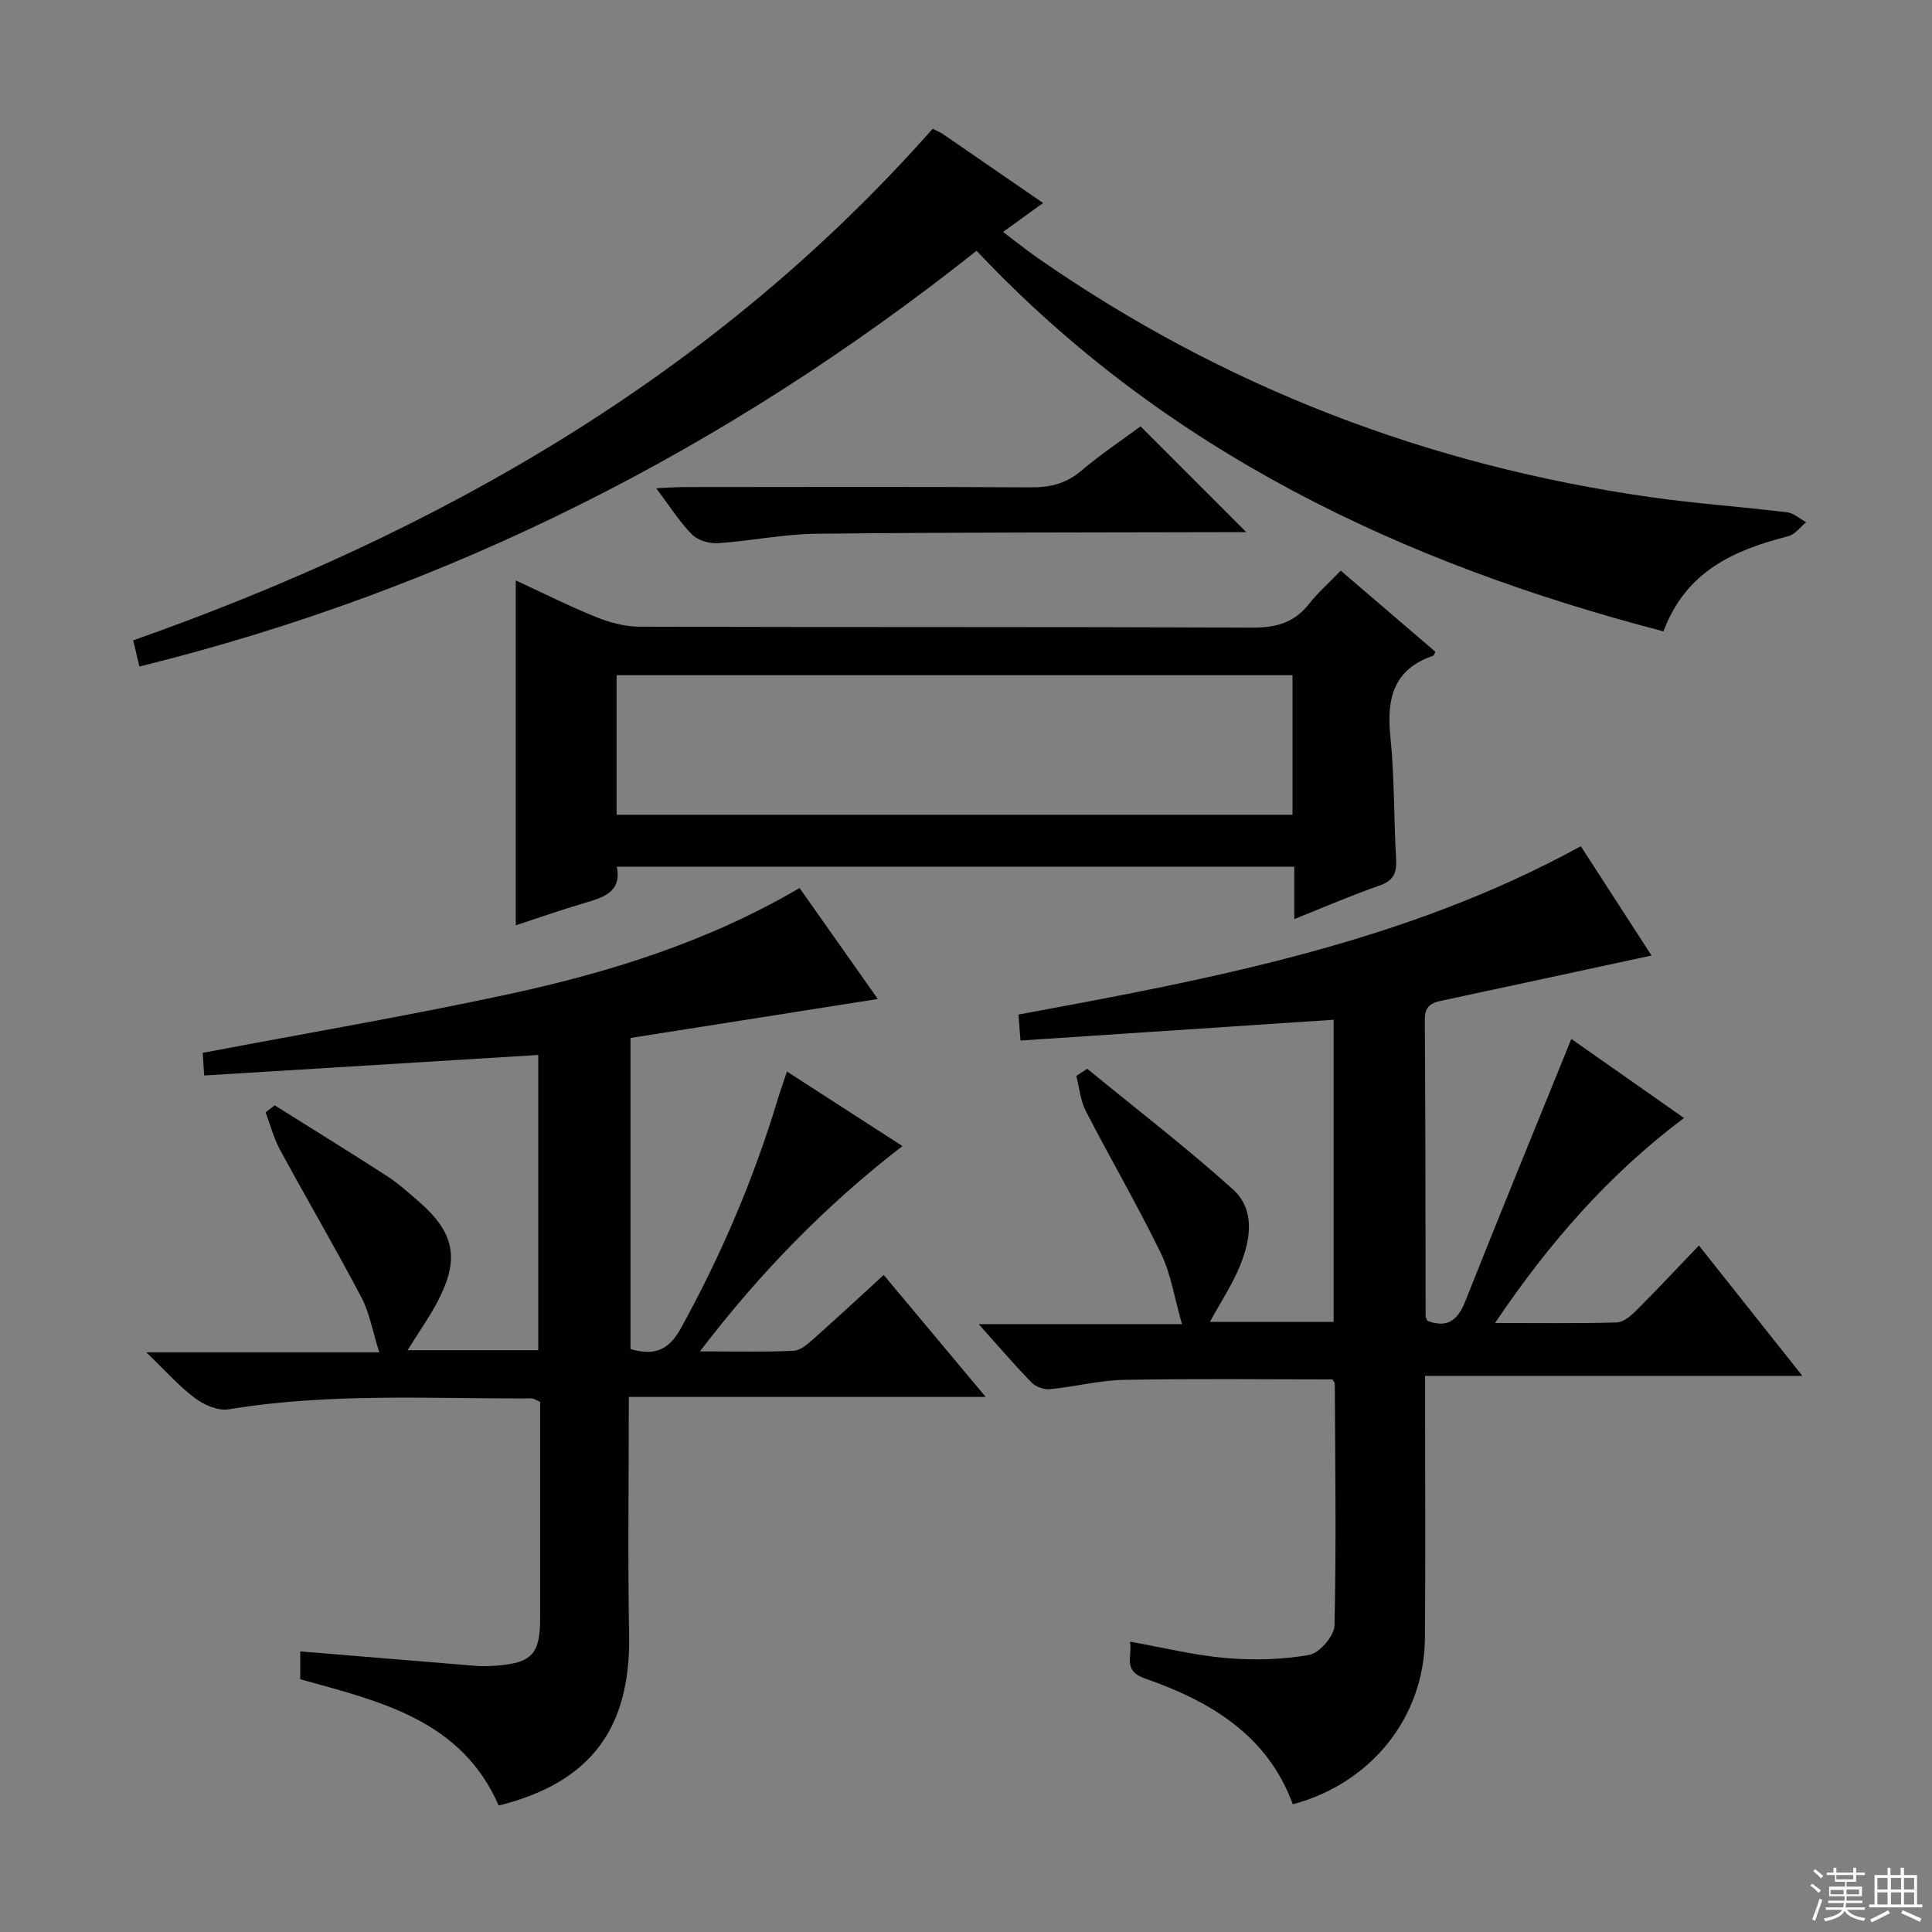 <svg enable-background="new 0 0 400 400" viewBox="0 0 400 400" xmlns="http://www.w3.org/2000/svg"><rect x="0" y="0" width="400" height="400" fill="#808080" stroke="none"/><g fill="#010102"><path d="m275.89 285.59c-14.37 0-28.81-.18-43.24.1-5.1.1-10.17 1.44-15.29 1.93-1.23.12-2.93-.5-3.79-1.39-3.57-3.67-6.9-7.57-10.95-12.08h42.1c-1.57-5.44-2.29-10.4-4.38-14.69-4.85-9.97-10.46-19.57-15.54-29.44-1.12-2.18-1.33-4.83-1.96-7.26.75-.49 1.5-.99 2.26-1.48 10.08 8.26 20.43 16.22 30.11 24.91 4.76 4.27 3.72 10.46 1.51 15.89-1.6 3.92-4 7.52-6.23 11.61h25.62c0-20.67 0-41.35 0-62.56-21.55 1.43-43.01 2.86-64.83 4.3-.15-1.99-.26-3.39-.42-5.38 40.08-7.4 80-14.87 116.43-34.85 5.1 7.89 10.02 15.49 14.64 22.63-14.58 3.14-28.78 6.21-42.99 9.25-2.22.47-3.97.89-3.95 3.95.15 20.49.12 40.98.17 61.47 0 .3.22.61.37.96 4.1 1.57 6.27-.07 7.84-4.04 7.15-18.03 14.52-35.98 21.96-54.32 7.22 5.07 15.07 10.58 23.32 16.37-15.56 11.69-27.92 25.82-39.12 42.44 9.04 0 17.12.12 25.19-.11 1.38-.04 2.94-1.36 4.04-2.46 4.23-4.23 8.32-8.6 12.98-13.47 7.22 9.1 13.98 17.61 21.42 26.99-26.39 0-51.86 0-78.11 0v5.91c0 16.16.11 32.32-.04 48.48-.15 16.25-11.07 29.95-27.35 34.31-5.26-14.37-17.14-21.36-30.65-26.07-4.62-1.61-2.52-4.51-3.06-7.6 6.93 1.23 13.35 2.83 19.85 3.39 5.72.49 11.63.35 17.26-.65 2.12-.38 5.18-3.92 5.23-6.09.39-16.65.14-33.31.07-49.96.03-.27-.25-.56-.47-.99z"/><path d="m62.16 347.67c0-2.1 0-4.06 0-5.77 12.23 1.01 24.37 2.03 36.52 3.01 1.32.11 2.67.05 4-.05 7.45-.56 9.15-2.4 9.15-9.84 0-14.96 0-29.93 0-44.78-.86-.36-1.31-.71-1.76-.71-20.94.09-41.91-1.2-62.75 2.26-2.16.36-5.05-.9-6.94-2.31-3.27-2.44-6.02-5.58-10.09-9.49h48.23c-1.37-4.34-2-8.16-3.71-11.41-5.4-10.26-11.28-20.28-16.81-30.48-1.32-2.43-2.03-5.19-3.01-7.8.63-.48 1.26-.97 1.89-1.45 7.78 4.88 15.59 9.7 23.3 14.68 2.36 1.53 4.48 3.46 6.61 5.31 7.26 6.32 8.39 11.73 3.98 20.3-1.79 3.47-4.08 6.68-6.39 10.41h27.06c0-20.33 0-40.53 0-61.13-22.96 1.41-45.78 2.81-69.17 4.25-.13-2-.23-3.54-.3-4.69 21.36-4.06 42.41-7.64 63.26-12.13 20.98-4.52 41.42-10.9 60.31-22 5.54 7.85 10.97 15.56 16.2 22.98-17.08 2.69-34.01 5.36-51.2 8.07v64.42c4.71 1.31 7.77.52 10.44-4.34 8.3-15.05 14.99-30.71 19.97-47.14.52-1.73 1.13-3.43 1.98-5.99 8.06 5.2 15.78 10.18 23.91 15.43-15.82 12.21-29.38 26.08-41.93 42.51 7.21 0 13.32.16 19.4-.12 1.41-.06 2.91-1.4 4.11-2.46 4.73-4.19 9.35-8.49 14.54-13.24 6.84 8.17 13.5 16.14 21.12 25.25-25.3 0-49.4 0-73.89 0 0 17.04-.23 33.17.06 49.3.34 19.33-7.97 30.55-27 35.3-7.76-17.78-24.63-21.58-41.09-26.15z"/><path d="m344.4 130.72c-54.23-14.16-103.07-37.25-142.21-78.8-51.71 41.04-108.98 70.16-173.33 86.08-.45-1.9-.84-3.57-1.28-5.42 63.69-22.48 120.53-55.02 165.52-105.92.95.48 1.56.72 2.1 1.08 6.71 4.6 13.4 9.22 20.76 14.29-2.81 2.03-5.26 3.8-8.29 5.99 2.59 1.95 4.86 3.78 7.25 5.44 38.32 26.66 80.73 42.92 126.88 49.48 9.36 1.33 18.82 1.98 28.21 3.13 1.38.17 2.63 1.34 3.94 2.05-1.22.99-2.3 2.53-3.69 2.89-11.18 2.87-21.18 7.18-25.86 19.71z"/><path d="m267.97 190.29c0-3.88 0-7.15 0-10.85-46.87 0-93.37 0-140.26 0 1.03 5.28-2.79 6.36-6.74 7.53-4.77 1.41-9.47 3.06-14.18 4.6 0-23.79 0-47.38 0-71.4 5.3 2.45 10.84 5.24 16.57 7.56 2.83 1.15 6.02 2.01 9.04 2.02 42.29.13 84.59.01 126.88.19 4.86.02 8.65-.97 11.7-4.86 1.83-2.34 4.11-4.34 6.61-6.93 6.71 5.75 13.19 11.31 19.59 16.79-.3.57-.34.79-.44.82-8.24 2.79-9.69 8.86-8.88 16.73.87 8.42.7 16.94 1.19 25.4.17 2.91-.6 4.48-3.53 5.49-5.74 1.99-11.35 4.43-17.55 6.91zm-140.31-21.6h139.94c0-9.73 0-19.15 0-28.9-46.71 0-93.2 0-139.94 0z"/><path d="m236.14 88.27c7.36 7.36 14.47 14.47 21.9 21.91-1.71 0-3.44 0-5.18 0-27.97.08-55.93.02-83.9.33-6.77.07-13.51 1.5-20.29 1.95-1.79.12-4.2-.58-5.41-1.81-2.63-2.68-4.67-5.95-7.39-9.56 2.23-.1 3.96-.25 5.68-.25 23.97-.02 47.95-.09 71.92.06 4.05.03 7.33-.82 10.47-3.49 4.03-3.42 8.46-6.37 12.2-9.14z"/></g><path d="m374.8 390.4.4-.4c.7.5 1.3 1 1.8 1.4l-.5.5c-.5-.6-1.1-1.1-1.7-1.5zm1 7.3-.6-.3c.5-1.4 1.1-2.8 1.5-4.3.2.1.4.2.6.3-.5 1.3-1 2.8-1.5 4.3zm-.4-10.3.4-.4c.4.3 1 .8 1.7 1.4l-.5.5c-.4-.5-1-1-1.6-1.5zm2.5.3h1.7v-1h.6v1h3.5v-1h.6v1h1.8v.5h-1.8v1.4h-2v1h3.2v2h-3.2v.9h3.3v.5h-3.4c0 .3-.1.6-.1.9h4v.5h-3.7c.7.9 1.9 1.5 3.8 1.7-.1.2-.2.4-.3.6-2.1-.4-3.5-1.1-4-2.1-.4 1-1.8 1.7-4 2.2-.1-.2-.2-.4-.3-.6 2.1-.4 3.4-1 3.8-1.8h-3.4v-.5h3.6c.1-.3.1-.6.2-.9h-3.3v-.5h3.4c0-.3 0-.6 0-.9h-3.2v-2h3.3v-1h-2.1v-1.4h-1.7v-.5zm1.1 3.5v1h2.7c0-.3 0-.4 0-.4 0-.1 0-.2 0-.2 0-.1 0-.2 0-.3h-2.7zm1.2-3v.9h3.5v-.9zm4.7 3h-2.6v.6.4h2.6z" fill="#fbfcfa"/><path d="m393.6 386.7h.6v1.5h2.7v6.1h1.1v.6h-11v-.6h1.1v-6.1h2.7v-1.5h.6v1.5h2.1v-1.5zm-2.7 8.8.4.6c-1.2.6-2.5 1.3-3.8 1.9-.1-.2-.2-.4-.3-.6 1.2-.6 2.5-1.2 3.7-1.9zm-2.2-6.7v2.4h2.1v-2.4zm0 3v2.5h2.1v-2.5zm2.8-3v2.4h2.1v-2.4zm0 3v2.5h2.1v-2.5zm6 6.1c-1.4-.7-2.7-1.3-3.9-1.8l.3-.6c1.5.6 2.7 1.2 3.9 1.7zm-1.2-9.1h-2.1v2.4h2.1zm-2.1 3v2.5h2.1v-2.5z" fill="#fbfcfa"/></svg>